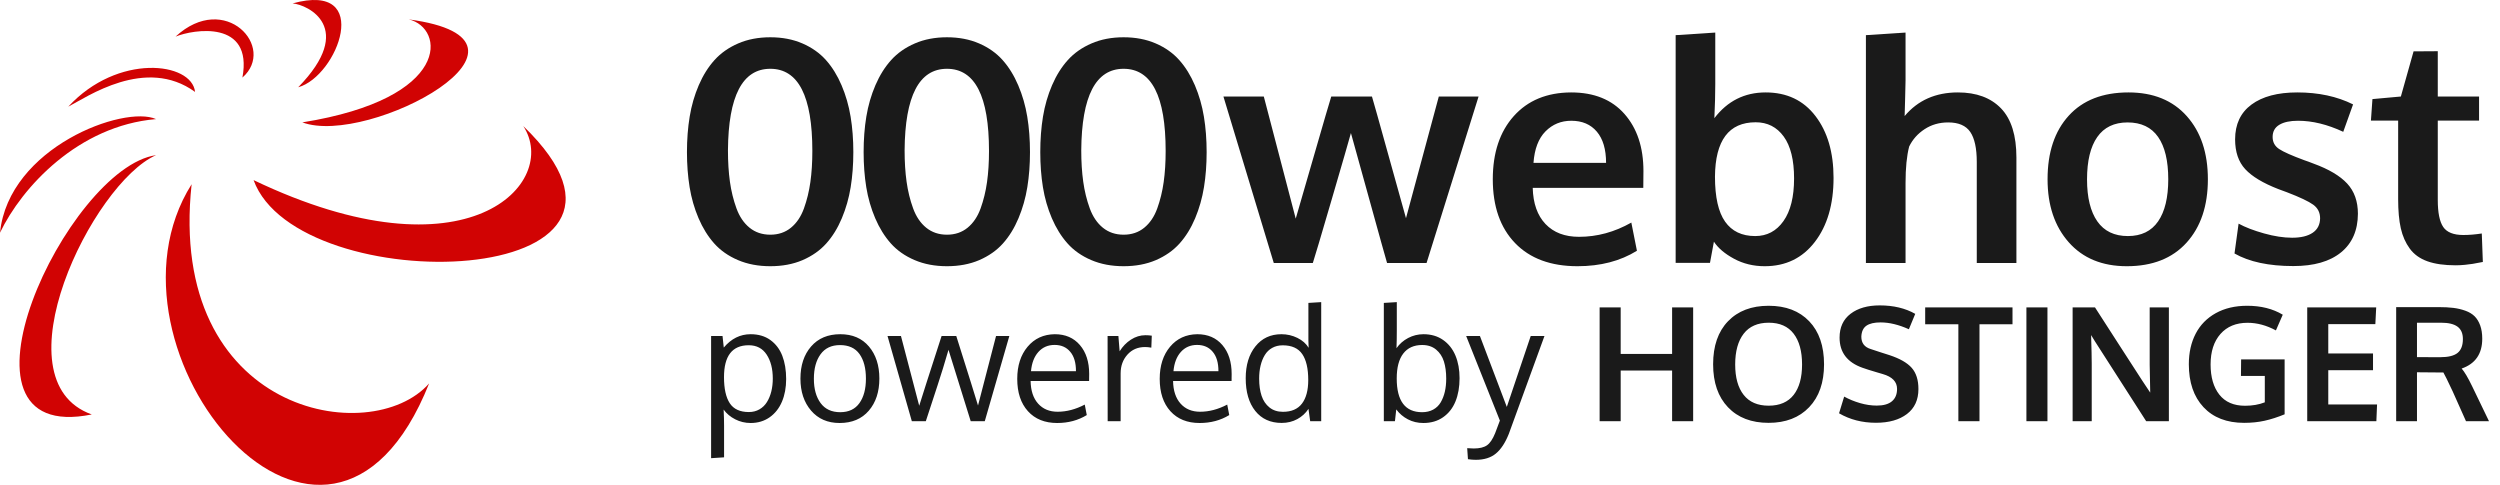 
<svg width="165px" height="32px" viewBox="0 0 165 32" version="1.1" xmlns="http://www.w3.org/2000/svg" xmlns:xlink="http://www.w3.org/1999/xlink">
    <g id="Symbols" stroke="none" stroke-width="1" fill="none" fill-rule="evenodd">
        <g id="MainBar" transform="translate(-30, -9)" fill-rule="nonzero">
            <g id="Group-10">
                <g id="Group-8" transform="translate(30, 9)">
                    <g id="Group" transform="translate(45, 2)" fill="#1A1A1A">
                        <g id="Group-5">
                            <path d="M4.472,13.03 C4.851,13.337 5.307,13.49 5.84,13.49 C6.372,13.49 6.826,13.337 7.202,13.03 C7.578,12.723 7.864,12.298 8.061,11.755 C8.257,11.212 8.398,10.632 8.485,10.015 C8.571,9.398 8.615,8.713 8.615,7.96 C8.615,4.347 7.69,2.54 5.84,2.54 C4.003,2.54 3.071,4.333 3.045,7.92 C3.045,8.68 3.088,9.37 3.174,9.99 C3.261,10.61 3.404,11.195 3.604,11.745 C3.803,12.295 4.093,12.723 4.472,13.03 Z M7.966,15.17 C7.34,15.437 6.631,15.57 5.84,15.57 C5.048,15.57 4.336,15.435 3.703,15.165 C3.071,14.895 2.549,14.528 2.136,14.065 C1.724,13.602 1.379,13.047 1.103,12.4 C0.827,11.753 0.631,11.07 0.514,10.35 C0.398,9.63 0.339,8.86 0.339,8.04 C0.339,7.207 0.399,6.425 0.519,5.695 C0.639,4.965 0.839,4.275 1.118,3.625 C1.398,2.975 1.745,2.42 2.161,1.96 C2.577,1.5 3.098,1.135 3.723,0.865 C4.349,0.595 5.054,0.46 5.84,0.46 C6.625,0.46 7.33,0.595 7.956,0.865 C8.581,1.135 9.1,1.502 9.513,1.965 C9.926,2.428 10.27,2.985 10.546,3.635 C10.822,4.285 11.02,4.973 11.14,5.7 C11.26,6.427 11.32,7.207 11.32,8.04 C11.32,8.86 11.262,9.63 11.145,10.35 C11.029,11.07 10.834,11.755 10.561,12.405 C10.288,13.055 9.946,13.61 9.533,14.07 C9.12,14.53 8.598,14.897 7.966,15.17 Z M16.131,13.03 C16.511,13.337 16.966,13.49 17.499,13.49 C18.031,13.49 18.485,13.337 18.861,13.03 C19.237,12.723 19.523,12.298 19.72,11.755 C19.916,11.212 20.058,10.632 20.144,10.015 C20.231,9.398 20.274,8.713 20.274,7.96 C20.274,4.347 19.349,2.54 17.499,2.54 C15.662,2.54 14.73,4.333 14.704,7.92 C14.704,8.68 14.747,9.37 14.834,9.99 C14.92,10.61 15.063,11.195 15.263,11.745 C15.462,12.295 15.752,12.723 16.131,13.03 Z M19.625,15.17 C18.999,15.437 18.291,15.57 17.499,15.57 C16.707,15.57 15.995,15.435 15.363,15.165 C14.73,14.895 14.208,14.528 13.795,14.065 C13.383,13.602 13.038,13.047 12.762,12.4 C12.486,11.753 12.29,11.07 12.173,10.35 C12.057,9.63 11.999,8.86 11.999,8.04 C11.999,7.207 12.058,6.425 12.178,5.695 C12.298,4.965 12.498,4.275 12.777,3.625 C13.057,2.975 13.404,2.42 13.82,1.96 C14.236,1.5 14.757,1.135 15.383,0.865 C16.008,0.595 16.713,0.46 17.499,0.46 C18.284,0.46 18.989,0.595 19.615,0.865 C20.241,1.135 20.76,1.502 21.172,1.965 C21.585,2.428 21.929,2.985 22.205,3.635 C22.482,4.285 22.68,4.973 22.799,5.7 C22.919,6.427 22.979,7.207 22.979,8.04 C22.979,8.86 22.921,9.63 22.804,10.35 C22.688,11.07 22.493,11.755 22.22,12.405 C21.947,13.055 21.605,13.61 21.192,14.07 C20.78,14.53 20.257,14.897 19.625,15.17 Z M27.79,13.03 C28.17,13.337 28.626,13.49 29.158,13.49 C29.69,13.49 30.145,13.337 30.52,13.03 C30.896,12.723 31.183,12.298 31.379,11.755 C31.575,11.212 31.717,10.632 31.803,10.015 C31.89,9.398 31.933,8.713 31.933,7.96 C31.933,4.347 31.008,2.54 29.158,2.54 C27.321,2.54 26.39,4.333 26.363,7.92 C26.363,8.68 26.406,9.37 26.493,9.99 C26.579,10.61 26.722,11.195 26.922,11.745 C27.122,12.295 27.411,12.723 27.79,13.03 Z M31.284,15.17 C30.659,15.437 29.95,15.57 29.158,15.57 C28.366,15.57 27.654,15.435 27.022,15.165 C26.39,14.895 25.867,14.528 25.455,14.065 C25.042,13.602 24.698,13.047 24.421,12.4 C24.145,11.753 23.949,11.07 23.832,10.35 C23.716,9.63 23.658,8.86 23.658,8.04 C23.658,7.207 23.718,6.425 23.837,5.695 C23.957,4.965 24.157,4.275 24.436,3.625 C24.716,2.975 25.064,2.42 25.48,1.96 C25.895,1.5 26.416,1.135 27.042,0.865 C27.667,0.595 28.373,0.46 29.158,0.46 C29.943,0.46 30.649,0.595 31.274,0.865 C31.9,1.135 32.419,1.502 32.831,1.965 C33.244,2.428 33.588,2.985 33.865,3.635 C34.141,4.285 34.339,4.973 34.458,5.7 C34.578,6.427 34.638,7.207 34.638,8.04 C34.638,8.86 34.58,9.63 34.463,10.35 C34.347,11.07 34.152,11.755 33.88,12.405 C33.607,13.055 33.264,13.61 32.851,14.07 C32.439,14.53 31.916,14.897 31.284,15.17 Z M39.07,15.36 L35.746,4.37 L38.411,4.37 L40.518,12.43 C40.564,12.277 40.944,10.967 41.656,8.5 C42.368,6.033 42.77,4.657 42.863,4.37 L45.549,4.37 C45.635,4.65 46.018,6.013 46.697,8.46 C47.375,10.907 47.741,12.22 47.795,12.4 L49.961,4.37 L52.586,4.37 L49.152,15.36 L46.547,15.36 C46.46,15.073 46.056,13.623 45.334,11.01 C44.612,8.397 44.221,6.987 44.161,6.78 C44.028,7.267 43.604,8.733 42.888,11.18 C42.173,13.627 41.759,15.02 41.646,15.36 L39.07,15.36 Z M59.114,15.57 C57.351,15.57 55.978,15.062 54.997,14.045 C54.015,13.028 53.524,11.623 53.524,9.83 C53.524,8.083 53.987,6.693 54.912,5.66 C55.837,4.627 57.098,4.107 58.695,4.1 C60.206,4.1 61.379,4.573 62.214,5.52 C63.049,6.467 63.467,7.723 63.467,9.29 C63.467,9.403 63.465,9.587 63.462,9.84 C63.458,10.093 63.457,10.28 63.457,10.4 L56.16,10.4 C56.186,11.427 56.467,12.222 57.003,12.785 C57.539,13.348 58.276,13.63 59.214,13.63 C60.412,13.63 61.563,13.317 62.668,12.69 L63.037,14.55 C61.939,15.23 60.632,15.57 59.114,15.57 Z M56.21,8.75 L61.001,8.75 C61.001,7.857 60.798,7.17 60.392,6.69 C59.986,6.21 59.424,5.97 58.705,5.97 C58.033,5.97 57.466,6.203 57.003,6.67 C56.541,7.137 56.276,7.83 56.21,8.75 Z M71.472,15.57 C70.727,15.57 70.05,15.405 69.441,15.075 C68.832,14.745 68.391,14.37 68.118,13.95 L67.859,15.35 L65.593,15.35 L65.593,0.32 L68.208,0.15 L68.208,3.55 C68.208,4.21 68.188,4.96 68.148,5.8 C69.013,4.667 70.141,4.1 71.532,4.1 C72.93,4.1 74.026,4.62 74.821,5.66 C75.617,6.7 76.014,8.06 76.014,9.74 C76.014,11.487 75.603,12.895 74.781,13.965 C73.96,15.035 72.857,15.57 71.472,15.57 Z M70.843,13.58 C71.622,13.58 72.244,13.25 72.71,12.59 C73.176,11.93 73.409,10.993 73.409,9.78 C73.409,8.56 73.181,7.637 72.725,7.01 C72.269,6.383 71.652,6.07 70.873,6.07 C69.103,6.07 68.208,7.267 68.188,9.66 C68.188,11.007 68.411,11.997 68.857,12.63 C69.303,13.263 69.965,13.58 70.843,13.58 Z M78.15,15.36 L78.15,0.32 L80.766,0.15 L80.766,3.32 C80.766,3.473 80.756,3.898 80.736,4.595 C80.716,5.292 80.706,5.647 80.706,5.66 C81.578,4.62 82.749,4.1 84.22,4.1 C85.444,4.1 86.394,4.452 87.07,5.155 C87.745,5.858 88.083,6.94 88.083,8.4 L88.083,15.36 L85.467,15.36 L85.467,8.69 C85.467,7.79 85.324,7.13 85.038,6.71 C84.752,6.29 84.266,6.08 83.581,6.08 C82.995,6.08 82.476,6.228 82.024,6.525 C81.571,6.822 81.232,7.203 81.005,7.67 C80.846,8.283 80.766,9.083 80.766,10.07 L80.766,15.36 L78.15,15.36 Z M95.44,13.58 C96.325,13.58 96.99,13.257 97.436,12.61 C97.882,11.963 98.105,11.037 98.105,9.83 C98.105,8.61 97.882,7.68 97.436,7.04 C96.99,6.4 96.318,6.08 95.42,6.08 C94.535,6.08 93.867,6.402 93.418,7.045 C92.969,7.688 92.744,8.62 92.744,9.84 C92.744,11.04 92.971,11.963 93.423,12.61 C93.876,13.257 94.548,13.58 95.44,13.58 Z M95.37,15.57 C93.746,15.57 92.468,15.043 91.537,13.99 C90.605,12.937 90.139,11.55 90.139,9.83 C90.139,8.057 90.605,6.658 91.537,5.635 C92.468,4.612 93.783,4.1 95.48,4.1 C97.117,4.1 98.399,4.622 99.328,5.665 C100.256,6.708 100.72,8.097 100.72,9.83 C100.72,11.583 100.251,12.978 99.313,14.015 C98.374,15.052 97.06,15.57 95.37,15.57 Z M106.36,15.56 C104.743,15.56 103.449,15.283 102.477,14.73 L102.747,12.76 C103.186,13 103.745,13.215 104.424,13.405 C105.102,13.595 105.721,13.69 106.28,13.69 C106.859,13.69 107.31,13.582 107.633,13.365 C107.956,13.148 108.12,12.83 108.127,12.41 C108.127,12.03 107.976,11.73 107.673,11.51 C107.37,11.29 106.793,11.017 105.941,10.69 C105.648,10.583 105.458,10.513 105.372,10.48 C104.36,10.087 103.632,9.648 103.186,9.165 C102.74,8.682 102.517,8.027 102.517,7.2 C102.517,6.2 102.878,5.433 103.6,4.9 C104.322,4.367 105.329,4.1 106.62,4.1 C108.017,4.1 109.245,4.363 110.303,4.89 L109.654,6.7 C108.609,6.213 107.615,5.97 106.67,5.97 C106.144,5.97 105.733,6.058 105.437,6.235 C105.141,6.412 104.993,6.68 104.993,7.04 C104.993,7.38 105.136,7.645 105.422,7.835 C105.708,8.025 106.267,8.273 107.099,8.58 C107.125,8.587 107.212,8.617 107.358,8.67 C107.505,8.723 107.618,8.767 107.698,8.8 C108.703,9.167 109.441,9.605 109.914,10.115 C110.386,10.625 110.622,11.29 110.622,12.11 C110.616,13.21 110.243,14.06 109.504,14.66 C108.766,15.26 107.718,15.56 106.36,15.56 Z M117.071,15.51 C116.326,15.51 115.705,15.422 115.209,15.245 C114.713,15.068 114.326,14.79 114.046,14.41 C113.767,14.03 113.569,13.582 113.452,13.065 C113.336,12.548 113.278,11.91 113.278,11.15 L113.278,5.96 L111.481,5.96 L111.581,4.54 L113.457,4.37 L114.296,1.39 L115.893,1.38 L115.893,4.37 L118.618,4.37 L118.618,5.96 L115.893,5.96 L115.893,11.2 C115.893,12.033 116.013,12.627 116.252,12.98 C116.492,13.333 116.935,13.51 117.58,13.51 C117.959,13.51 118.365,13.477 118.798,13.41 L118.868,15.29 C118.854,15.29 118.773,15.305 118.623,15.335 C118.473,15.365 118.33,15.392 118.194,15.415 C118.058,15.438 117.883,15.46 117.67,15.48 C117.457,15.5 117.257,15.51 117.071,15.51 Z" id="000webhost"></path>
                        </g>
                        <path d="M1.933,28.24 L1.933,20.176 L2.687,20.176 L2.769,20.94 C3.261,20.352 3.852,20.058 4.543,20.058 C5.055,20.058 5.49,20.186 5.845,20.442 C6.2,20.699 6.463,21.046 6.632,21.483 C6.801,21.921 6.886,22.432 6.886,23.016 C6.886,23.577 6.794,24.075 6.609,24.511 C6.424,24.946 6.153,25.29 5.796,25.541 C5.439,25.792 5.021,25.918 4.543,25.918 C4.18,25.918 3.84,25.837 3.523,25.674 C3.205,25.512 2.95,25.298 2.759,25.031 C2.779,25.4 2.789,25.759 2.789,26.108 L2.789,28.184 L1.933,28.24 Z M4.425,25.195 C4.685,25.195 4.917,25.136 5.122,25.018 C5.327,24.9 5.493,24.739 5.619,24.534 C5.746,24.329 5.842,24.095 5.907,23.834 C5.971,23.572 6.004,23.29 6.004,22.985 C6.004,22.343 5.869,21.816 5.599,21.404 C5.329,20.992 4.934,20.786 4.415,20.786 C3.328,20.786 2.784,21.488 2.784,22.893 C2.784,23.655 2.912,24.229 3.166,24.616 C3.421,25.002 3.84,25.195 4.425,25.195 Z M8.716,23.001 C8.716,23.667 8.864,24.201 9.16,24.603 C9.455,25.004 9.887,25.205 10.454,25.205 C11.015,25.205 11.438,25.005 11.723,24.605 C12.008,24.206 12.151,23.667 12.151,22.99 C12.151,22.303 12.01,21.763 11.728,21.368 C11.446,20.973 11.016,20.776 10.439,20.776 C9.878,20.776 9.451,20.977 9.157,21.381 C8.863,21.784 8.716,22.324 8.716,23.001 Z M13.038,22.985 C13.038,23.857 12.806,24.564 12.341,25.105 C11.876,25.647 11.233,25.918 10.413,25.918 C9.624,25.918 8.996,25.644 8.529,25.098 C8.062,24.551 7.829,23.848 7.829,22.99 C7.829,22.115 8.063,21.408 8.532,20.868 C9,20.328 9.642,20.058 10.459,20.058 C11.263,20.058 11.893,20.329 12.351,20.87 C12.809,21.412 13.038,22.117 13.038,22.985 Z M19.067,25.8 C18.278,23.278 17.789,21.707 17.601,21.088 C17.495,21.464 17.374,21.871 17.237,22.309 C17.1,22.746 16.981,23.122 16.878,23.436 C16.776,23.751 16.642,24.158 16.478,24.657 C16.314,25.156 16.19,25.537 16.104,25.8 L15.181,25.8 L13.576,20.176 L14.463,20.176 L15.668,24.78 C15.836,24.233 16.328,22.698 17.145,20.176 L18.114,20.176 C18.927,22.753 19.406,24.282 19.549,24.764 L20.739,20.176 L21.616,20.176 L19.995,25.8 L19.067,25.8 Z M25.635,21.217 C25.386,20.916 25.042,20.765 24.605,20.765 C24.167,20.765 23.81,20.92 23.533,21.229 C23.256,21.539 23.094,21.962 23.046,22.498 L26.014,22.498 C26.014,21.941 25.888,21.514 25.635,21.217 Z M24.774,25.918 C23.957,25.918 23.313,25.658 22.843,25.139 C22.373,24.619 22.138,23.908 22.138,23.006 C22.138,22.134 22.366,21.428 22.82,20.886 C23.275,20.344 23.873,20.068 24.615,20.058 C25.312,20.058 25.865,20.296 26.273,20.773 C26.682,21.25 26.886,21.886 26.886,22.683 C26.886,22.724 26.885,22.799 26.883,22.908 C26.882,23.018 26.881,23.096 26.881,23.144 L23.02,23.144 C23.031,23.783 23.195,24.282 23.515,24.639 C23.835,24.996 24.264,25.175 24.804,25.175 C25.399,25.175 25.996,25.017 26.594,24.703 L26.727,25.395 C26.156,25.744 25.505,25.918 24.774,25.918 Z M30.598,20.124 C30.752,20.124 30.892,20.135 31.018,20.155 L30.988,20.945 C30.83,20.917 30.694,20.904 30.577,20.904 C30.099,20.904 29.71,21.07 29.411,21.404 C29.112,21.737 28.962,22.15 28.962,22.642 L28.962,25.8 L28.106,25.8 C28.103,22.348 28.101,20.473 28.101,20.176 L28.814,20.176 L28.896,21.186 C29.091,20.868 29.338,20.612 29.639,20.417 C29.94,20.222 30.26,20.124 30.598,20.124 Z M35.038,21.217 C34.788,20.916 34.445,20.765 34.007,20.765 C33.57,20.765 33.213,20.92 32.936,21.229 C32.659,21.539 32.497,21.962 32.449,22.498 L35.417,22.498 C35.417,21.941 35.291,21.514 35.038,21.217 Z M34.177,25.918 C33.36,25.918 32.716,25.658 32.246,25.139 C31.776,24.619 31.541,23.908 31.541,23.006 C31.541,22.134 31.769,21.428 32.223,20.886 C32.678,20.344 33.276,20.068 34.018,20.058 C34.715,20.058 35.268,20.296 35.676,20.773 C36.085,21.25 36.289,21.886 36.289,22.683 C36.289,22.724 36.288,22.799 36.286,22.908 C36.285,23.018 36.284,23.096 36.284,23.144 L32.423,23.144 C32.433,23.783 32.598,24.282 32.918,24.639 C33.237,24.996 33.667,25.175 34.207,25.175 C34.802,25.175 35.398,25.017 35.997,24.703 L36.13,25.395 C35.559,25.744 34.908,25.918 34.177,25.918 Z M39.673,25.18 C40.237,25.18 40.656,24.998 40.931,24.636 C41.206,24.274 41.344,23.756 41.344,23.083 C41.344,22.324 41.212,21.752 40.947,21.368 C40.682,20.983 40.254,20.791 39.662,20.791 C39.399,20.791 39.167,20.847 38.965,20.96 C38.763,21.073 38.601,21.23 38.478,21.432 C38.355,21.633 38.262,21.865 38.199,22.127 C38.135,22.388 38.104,22.674 38.104,22.985 C38.104,23.423 38.158,23.802 38.265,24.123 C38.373,24.445 38.546,24.701 38.786,24.893 C39.025,25.084 39.321,25.18 39.673,25.18 Z M41.359,24.985 C41.175,25.269 40.929,25.494 40.621,25.662 C40.314,25.829 39.97,25.913 39.591,25.913 C38.849,25.913 38.268,25.649 37.847,25.121 C37.427,24.593 37.217,23.874 37.217,22.965 C37.217,22.097 37.43,21.395 37.858,20.86 C38.285,20.325 38.857,20.058 39.575,20.058 C39.948,20.058 40.299,20.139 40.629,20.301 C40.959,20.464 41.206,20.682 41.37,20.955 L41.354,20.468 L41.354,17.992 L42.2,17.94 L42.2,25.8 L41.472,25.8 L41.359,24.985 Z M48.865,20.77 C48.322,20.77 47.906,20.958 47.617,21.332 C47.328,21.706 47.184,22.256 47.184,22.98 C47.184,24.464 47.742,25.205 48.86,25.205 C49.137,25.205 49.381,25.148 49.591,25.034 C49.801,24.919 49.967,24.758 50.088,24.552 C50.209,24.345 50.3,24.112 50.36,23.852 C50.42,23.592 50.45,23.303 50.45,22.985 C50.45,22.555 50.399,22.179 50.298,21.857 C50.197,21.536 50.026,21.275 49.783,21.073 C49.54,20.871 49.234,20.77 48.865,20.77 Z M48.952,20.058 C49.451,20.058 49.882,20.184 50.244,20.437 C50.607,20.69 50.878,21.034 51.06,21.468 C51.241,21.902 51.331,22.399 51.331,22.96 C51.331,23.541 51.242,24.052 51.062,24.493 C50.883,24.934 50.611,25.281 50.247,25.536 C49.883,25.791 49.448,25.918 48.942,25.918 C48.57,25.918 48.23,25.838 47.922,25.677 C47.614,25.516 47.358,25.298 47.153,25.021 L47.066,25.8 L46.333,25.8 L46.333,17.992 L47.189,17.94 L47.189,19.801 C47.189,20.259 47.182,20.653 47.168,20.981 C47.367,20.697 47.624,20.472 47.94,20.306 C48.256,20.141 48.594,20.058 48.952,20.058 Z M51.767,20.176 L52.675,20.176 L54.449,24.857 L56.028,20.176 L56.935,20.176 C55.418,24.353 54.633,26.506 54.582,26.636 C54.346,27.227 54.061,27.66 53.726,27.935 C53.391,28.211 52.95,28.348 52.403,28.348 C52.239,28.348 52.066,28.334 51.885,28.307 L51.834,27.579 C52.025,27.593 52.169,27.6 52.264,27.6 C52.651,27.6 52.944,27.529 53.144,27.387 C53.344,27.245 53.522,26.979 53.679,26.59 C53.82,26.231 53.924,25.954 53.992,25.759 L51.767,20.176 Z M60.575,25.8 L60.575,18.289 L61.965,18.289 L61.965,21.36 L65.359,21.36 L65.359,18.289 L66.748,18.289 L66.748,25.8 L65.359,25.8 L65.359,22.457 L61.965,22.457 L61.965,25.8 L60.575,25.8 Z M70.081,24.062 C70.453,24.537 71.003,24.775 71.731,24.775 C72.46,24.775 73.009,24.538 73.38,24.065 C73.751,23.591 73.936,22.922 73.936,22.057 C73.936,21.182 73.751,20.504 73.38,20.022 C73.009,19.54 72.461,19.299 71.737,19.299 C71.009,19.299 70.457,19.541 70.083,20.024 C69.709,20.508 69.522,21.186 69.522,22.057 C69.522,22.919 69.708,23.587 70.081,24.062 Z M71.726,25.908 C70.595,25.908 69.702,25.565 69.048,24.88 C68.393,24.194 68.066,23.248 68.066,22.042 C68.066,20.829 68.394,19.882 69.05,19.202 C69.706,18.521 70.6,18.181 71.731,18.181 C72.863,18.181 73.755,18.522 74.408,19.204 C75.061,19.886 75.387,20.834 75.387,22.047 C75.387,23.247 75.059,24.19 74.403,24.877 C73.746,25.564 72.854,25.908 71.726,25.908 Z M78.812,25.903 C77.906,25.903 77.094,25.694 76.377,25.277 L76.715,24.175 C77.036,24.352 77.386,24.496 77.763,24.605 C78.141,24.715 78.509,24.769 78.868,24.769 C79.309,24.769 79.642,24.675 79.868,24.485 C80.094,24.295 80.206,24.023 80.206,23.667 C80.206,23.196 79.892,22.869 79.263,22.688 C79.219,22.674 79.094,22.638 78.889,22.578 C78.684,22.518 78.491,22.46 78.312,22.403 C78.132,22.347 78.003,22.303 77.925,22.273 C76.917,21.917 76.412,21.254 76.412,20.283 C76.412,19.603 76.654,19.079 77.138,18.709 C77.622,18.34 78.263,18.156 79.063,18.156 C79.969,18.156 80.75,18.342 81.406,18.715 L80.986,19.73 C80.316,19.429 79.694,19.279 79.119,19.279 C78.706,19.279 78.394,19.351 78.184,19.496 C77.974,19.642 77.862,19.883 77.848,20.222 C77.848,20.639 78.055,20.911 78.468,21.037 C78.55,21.068 78.752,21.134 79.073,21.237 C79.395,21.34 79.603,21.406 79.699,21.437 C80.386,21.663 80.877,21.943 81.173,22.278 C81.468,22.613 81.616,23.079 81.616,23.677 C81.616,24.392 81.363,24.941 80.857,25.326 C80.352,25.71 79.67,25.903 78.812,25.903 Z M84.252,25.8 L84.252,19.402 L82.062,19.402 L82.062,18.289 L87.825,18.289 L87.825,19.402 L85.646,19.402 L85.646,25.8 L84.252,25.8 Z M88.743,25.8 L88.743,18.289 L90.132,18.289 L90.132,25.8 L88.743,25.8 Z M91.793,25.8 L91.793,18.289 L93.27,18.289 C93.536,18.706 94.078,19.547 94.895,20.811 C95.712,22.076 96.209,22.845 96.387,23.119 C96.438,23.197 96.526,23.33 96.651,23.516 C96.776,23.702 96.864,23.835 96.915,23.913 C96.891,22.741 96.879,22.133 96.879,22.088 L96.879,18.289 L98.146,18.289 L98.146,25.8 L96.648,25.8 L93.26,20.519 L93.013,20.114 C93.041,21.017 93.054,21.651 93.054,22.016 L93.054,25.8 L91.793,25.8 Z M103.114,25.908 C101.969,25.908 101.074,25.562 100.43,24.872 C99.785,24.182 99.463,23.237 99.463,22.037 C99.463,21.275 99.614,20.604 99.914,20.024 C100.215,19.445 100.658,18.993 101.242,18.668 C101.827,18.344 102.517,18.181 103.314,18.181 C104.226,18.181 105.009,18.378 105.662,18.771 L105.21,19.807 C104.588,19.472 103.965,19.304 103.339,19.304 C102.58,19.304 101.984,19.55 101.55,20.042 C101.116,20.535 100.899,21.205 100.899,22.052 C100.899,22.893 101.092,23.558 101.478,24.047 C101.864,24.535 102.43,24.78 103.175,24.78 C103.654,24.78 104.088,24.705 104.477,24.554 L104.477,22.811 L102.903,22.811 L102.914,21.719 L105.785,21.719 L105.785,25.344 C105.32,25.535 104.88,25.677 104.465,25.769 C104.049,25.862 103.599,25.908 103.114,25.908 Z M107.277,25.8 L107.277,18.289 L111.829,18.289 L111.773,19.391 L108.666,19.391 L108.666,21.329 L111.619,21.329 L111.619,22.432 L108.666,22.432 L108.666,24.693 L111.886,24.693 L111.84,25.8 L107.277,25.8 Z M113.147,25.8 L113.147,18.269 L115.931,18.269 C116.31,18.269 116.639,18.286 116.918,18.32 C117.196,18.354 117.461,18.416 117.713,18.507 C117.964,18.597 118.167,18.72 118.323,18.873 C118.478,19.027 118.601,19.228 118.692,19.476 C118.782,19.724 118.828,20.017 118.828,20.355 C118.828,21.353 118.375,22.009 117.469,22.324 C117.654,22.532 117.883,22.919 118.156,23.483 L119.274,25.8 L117.756,25.8 L116.879,23.836 C116.548,23.132 116.343,22.715 116.264,22.585 C116.206,22.582 116.013,22.58 115.685,22.58 L114.521,22.57 L114.521,25.8 L113.147,25.8 Z M116.054,21.575 C116.587,21.575 116.97,21.481 117.202,21.291 C117.435,21.101 117.551,20.796 117.551,20.376 C117.551,20.007 117.433,19.735 117.197,19.56 C116.961,19.386 116.601,19.299 116.116,19.299 L114.521,19.299 L114.521,21.57 C114.572,21.57 114.827,21.571 115.285,21.573 C115.743,21.575 115.999,21.575 116.054,21.575 Z" id="poweredbyHOSTINGER"></path>
                    </g>
                    <path d="M12.647,12.16 C11.012,27.322 24.493,29.661 28.322,25.306 C21.581,42.201 5.747,23.088 12.647,12.16 Z M10.299,10.24 C4.456,11.07 -4.227,29.448 6.057,27.354 C-0.266,25.101 6.097,12.098 10.299,10.24 L10.299,10.24 Z M10.299,7.861 C8.206,6.914 0.574,9.716 -1.56319402e-13,15.36 C1.436,12.361 5.17,8.295 10.299,7.861 Z M12.874,6.067 C9.61,3.695 5.719,6.418 4.506,7.04 C7.769,3.5 12.664,4.084 12.874,6.068 L12.874,6.067 Z M15.999,5.12 C18.269,3.143 14.865,-0.609 11.586,2.417 C12.763,1.933 16.714,1.288 15.999,5.12 Z M19.682,5.76 C23.516,1.83 20.315,0.306 19.31,0.225 C24.669,-1.258 22.287,5.038 19.682,5.76 Z M19.954,8.077 C24.325,9.706 37.355,2.671 26.98,1.28 C29.349,1.837 29.88,6.487 19.955,8.077 L19.954,8.077 Z M16.736,11.887 C19.661,19.921 45.786,19.176 34.537,8.32 C36.968,12.043 30.911,18.667 16.736,11.887 L16.736,11.887 Z" id="Shape" fill="#D10303"></path>
                </g>
            </g>
        </g>
    </g>
</svg>